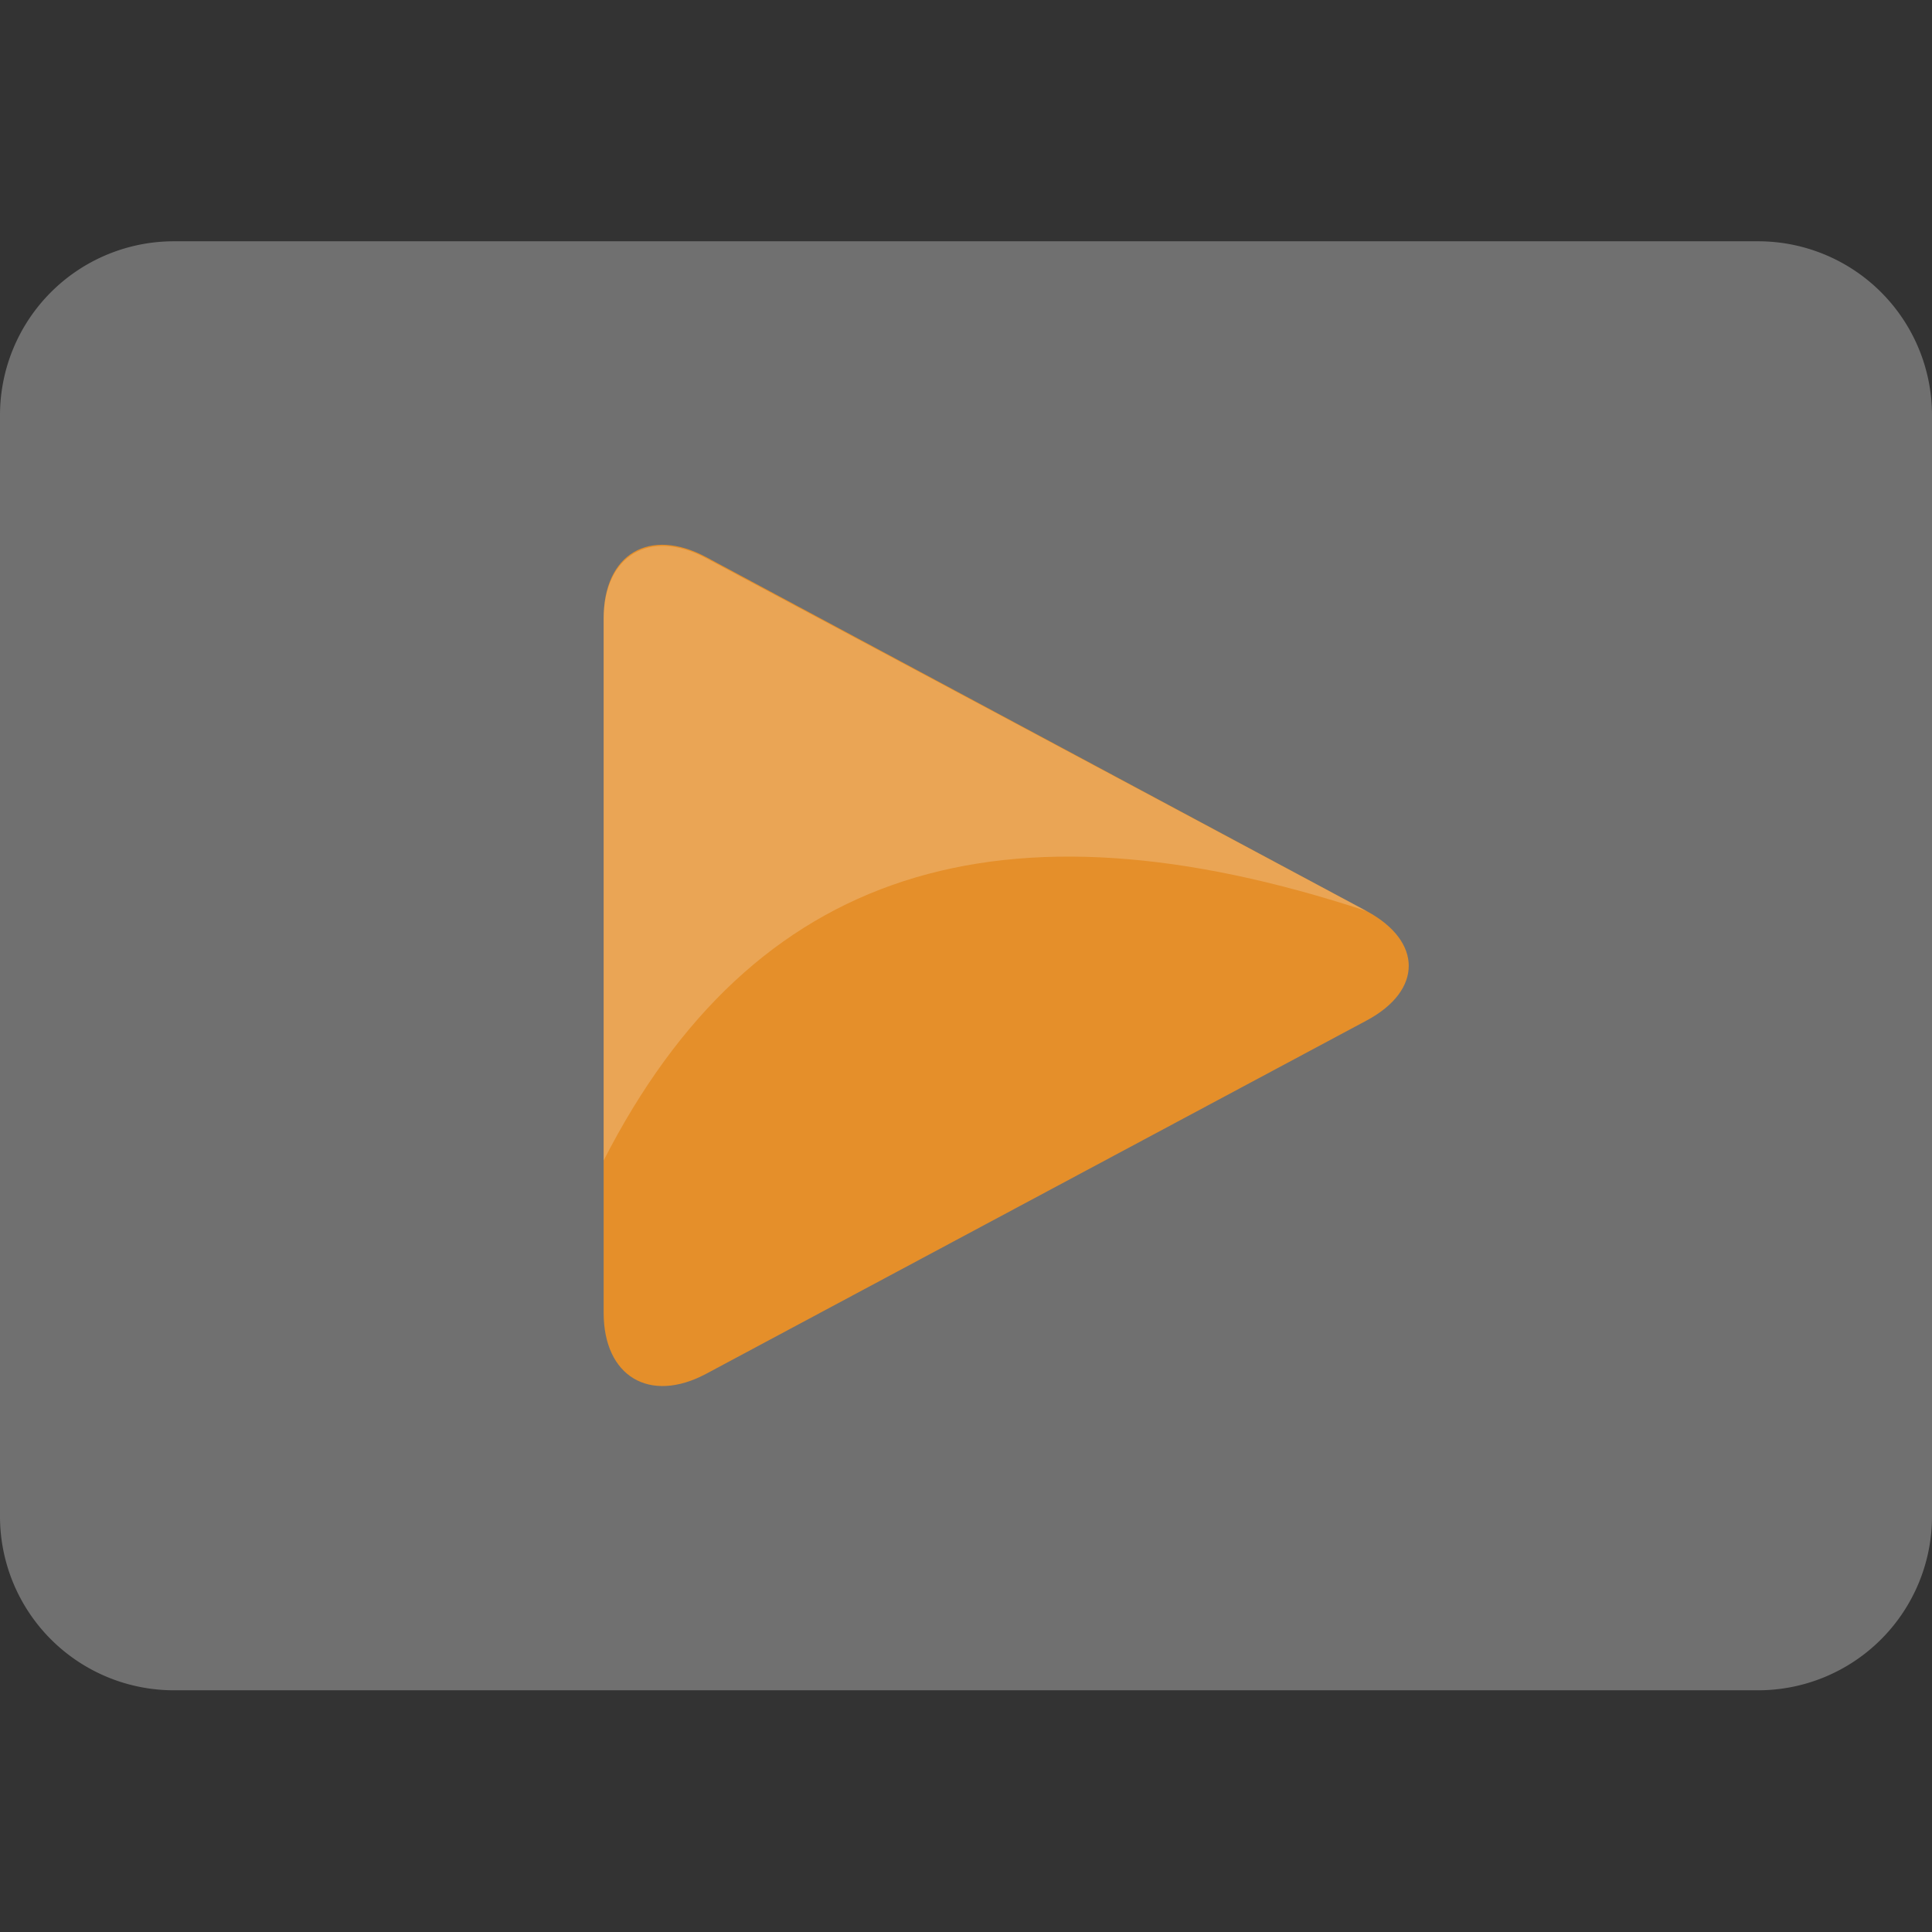 <svg xmlns="http://www.w3.org/2000/svg" width="90" height="90" viewBox="0 0 90 90">
  <rect x="0" y="0" width="90" height="90" fill="#333333" stroke="none"/>
  <defs>
    <style>
      .cls-1 {
        opacity: 0.3;
      }

      .cls-2 {
        fill: #fff;
      }

      .cls-3 {
        fill: #e58f2a;
      }

      .cls-4 {
        opacity: 0.2;
      }
    </style>
  </defs>
  <g id="Layer_1" data-name="Layer 1">
    <g>
      <g class="cls-1">
        <path class="cls-2" d="M90,70.64a8.1,8.1,0,0,1-8.09,8.1H8.09A8.1,8.1,0,0,1,0,70.64V19.34a8.1,8.1,0,0,1,8.09-8.1H81.91A8.1,8.1,0,0,1,90,19.34Z"/>
      </g>
      <g>
        <path class="cls-3" d="M28.12,28.8c0-3,2.14-4.25,4.77-2.85L63.66,42.44c2.62,1.41,2.62,3.7,0,5.1L32.89,64c-2.63,1.4-4.77.12-4.77-2.85Z"/>
        <g class="cls-4">
          <path class="cls-2" d="M63.66,42.44,32.89,26c-2.63-1.4-4.77-.12-4.77,2.85V54.06C35.08,40.45,46.62,36.83,63.66,42.44Z"/>
        </g>
      </g>
    </g>
  </g>
</svg>
